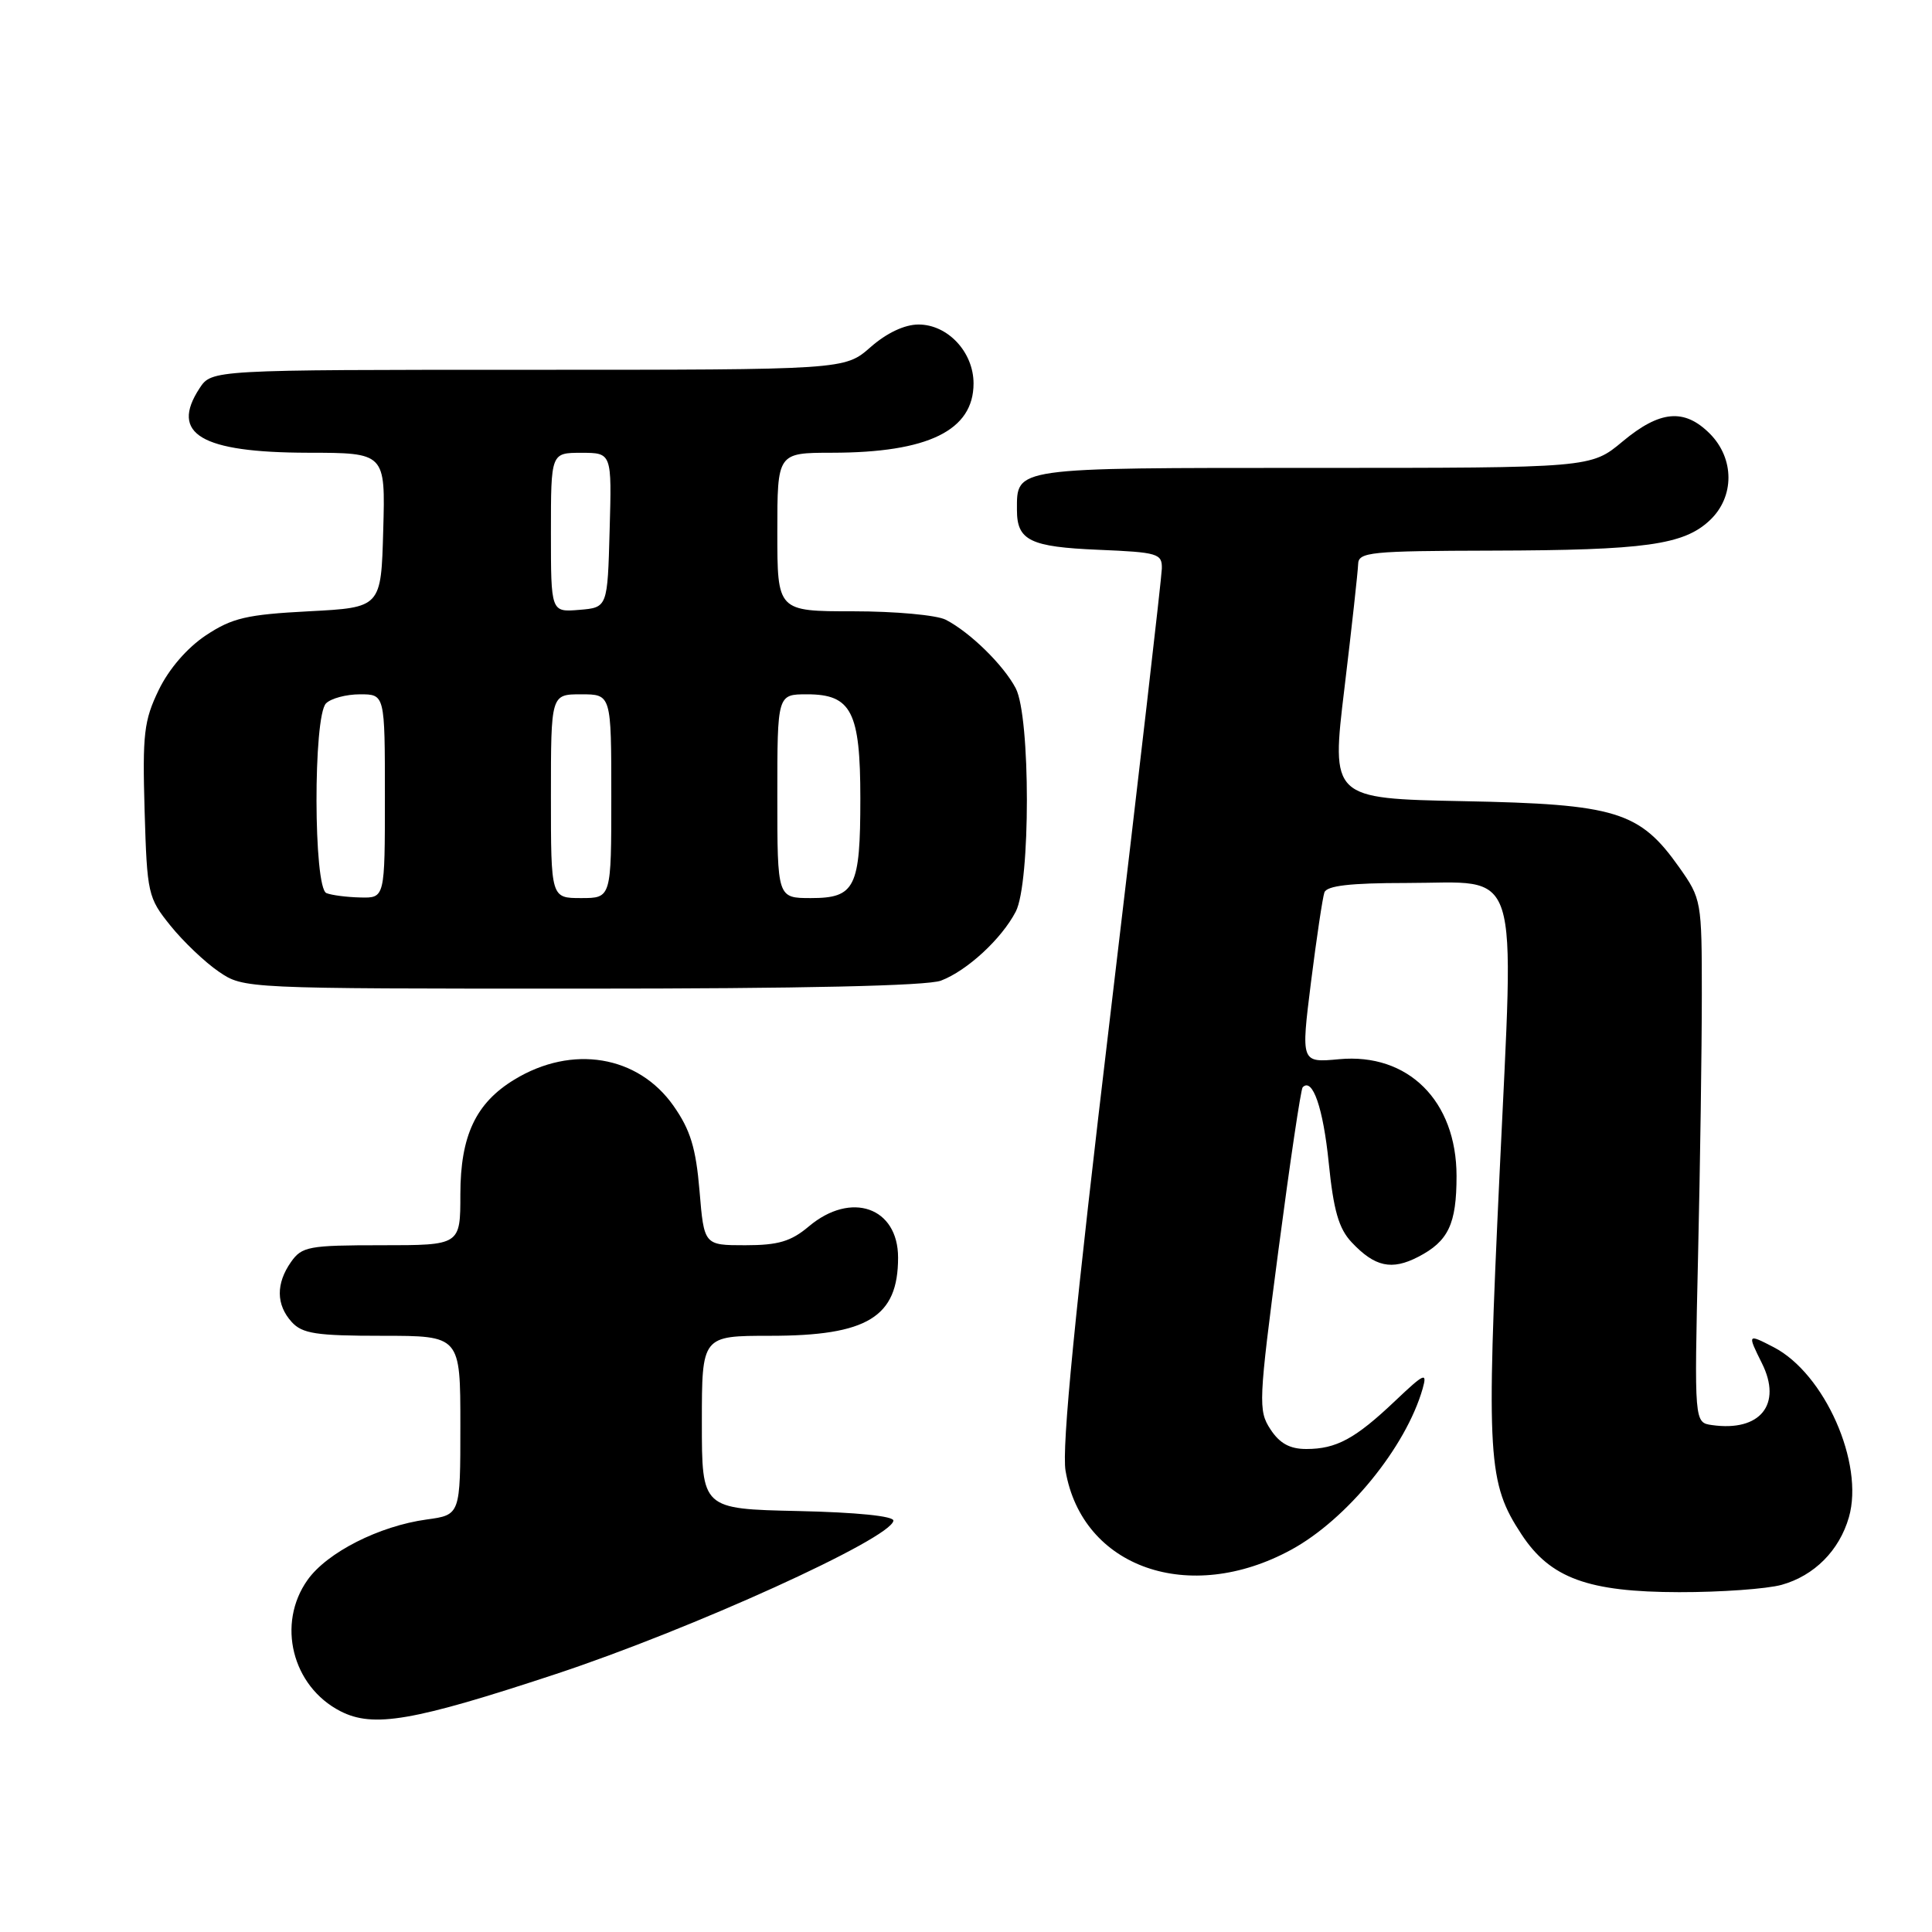 <?xml version="1.0" encoding="UTF-8" standalone="no"?>
<!DOCTYPE svg PUBLIC "-//W3C//DTD SVG 1.1//EN" "http://www.w3.org/Graphics/SVG/1.1/DTD/svg11.dtd" >
<svg xmlns="http://www.w3.org/2000/svg" xmlns:xlink="http://www.w3.org/1999/xlink" version="1.1" viewBox="0 0 256 256">
 <g >
 <path fill="currentColor"
d=" M 73.62 221.83 C 91.63 215.88 118.10 203.86 118.38 201.50 C 118.45 200.89 113.50 200.39 105.75 200.22 C 93.00 199.94 93.00 199.94 93.00 188.47 C 93.00 177.00 93.00 177.00 102.05 177.00 C 114.95 177.00 119.00 174.52 119.00 166.64 C 119.00 159.97 112.78 157.79 107.18 162.50 C 104.81 164.50 103.12 165.00 98.75 165.00 C 93.29 165.00 93.29 165.00 92.69 157.79 C 92.21 152.10 91.48 149.72 89.25 146.54 C 84.55 139.84 75.81 138.39 68.16 143.05 C 63.04 146.16 61.01 150.48 61.00 158.25 C 61.00 165.00 61.00 165.00 50.56 165.00 C 40.90 165.00 40.00 165.17 38.56 167.22 C 36.55 170.09 36.58 172.88 38.65 175.17 C 40.06 176.72 41.90 177.00 50.65 177.00 C 61.00 177.00 61.00 177.00 61.00 188.86 C 61.00 200.73 61.00 200.73 56.54 201.34 C 50.25 202.20 43.35 205.70 40.76 209.34 C 36.63 215.14 38.70 223.45 45.10 226.74 C 49.46 228.98 54.73 228.07 73.62 221.83 Z  M 236.07 210.00 C 240.40 208.79 243.72 205.46 244.99 201.04 C 247.04 193.90 241.77 182.00 235.02 178.51 C 231.54 176.71 231.52 176.73 233.46 180.63 C 236.19 186.09 233.24 189.74 226.85 188.83 C 224.50 188.50 224.50 188.50 225.00 166.50 C 225.28 154.40 225.50 138.80 225.50 131.83 C 225.50 119.37 225.45 119.10 222.50 114.92 C 217.26 107.51 214.15 106.55 193.94 106.16 C 176.38 105.81 176.38 105.81 178.15 91.16 C 179.12 83.10 179.93 75.71 179.96 74.75 C 180.00 73.15 181.55 73.00 197.75 72.96 C 217.98 72.91 223.10 72.20 226.55 68.95 C 229.86 65.85 229.85 60.76 226.55 57.45 C 223.17 54.08 219.94 54.38 215.00 58.50 C 210.81 62.00 210.81 62.00 174.03 62.00 C 134.03 62.00 134.75 61.90 134.75 67.58 C 134.75 71.62 136.50 72.47 145.55 72.85 C 153.44 73.18 154.00 73.35 153.95 75.35 C 153.92 76.53 150.88 102.93 147.18 134.02 C 142.42 173.97 140.67 191.81 141.19 194.88 C 143.39 207.73 157.58 212.71 171.09 205.35 C 178.48 201.33 186.29 191.76 188.51 184.00 C 189.14 181.77 188.74 181.95 184.86 185.63 C 179.57 190.65 177.07 192.00 173.09 192.00 C 170.91 192.00 169.56 191.26 168.34 189.39 C 166.71 186.90 166.76 185.77 169.40 165.64 C 170.93 154.01 172.37 144.31 172.61 144.07 C 173.92 142.73 175.33 146.82 176.06 154.04 C 176.70 160.40 177.39 162.79 179.10 164.61 C 182.17 167.87 184.40 168.36 187.92 166.54 C 191.92 164.47 193.00 162.20 193.00 155.82 C 192.99 145.87 186.58 139.50 177.44 140.35 C 172.38 140.82 172.38 140.82 173.71 130.16 C 174.45 124.30 175.25 118.94 175.49 118.25 C 175.81 117.36 178.92 117.00 186.31 117.00 C 201.75 117.00 200.65 113.57 198.69 155.75 C 196.93 193.28 197.13 196.51 201.62 203.33 C 205.43 209.12 210.42 210.95 222.50 210.97 C 228.00 210.98 234.11 210.54 236.07 210.00 Z  M 124.68 129.94 C 128.13 128.63 132.70 124.43 134.59 120.80 C 136.56 117.03 136.56 94.97 134.59 91.20 C 132.98 88.13 128.54 83.78 125.32 82.12 C 124.11 81.50 118.60 81.00 113.07 81.00 C 103.00 81.00 103.00 81.00 103.00 70.50 C 103.00 60.00 103.00 60.00 110.25 59.99 C 122.98 59.98 129.00 57.04 129.00 50.81 C 129.00 46.66 125.59 43.00 121.71 43.00 C 119.86 43.00 117.49 44.12 115.35 46.00 C 111.93 49.00 111.93 49.00 69.99 49.00 C 28.05 49.00 28.05 49.00 26.44 51.45 C 22.48 57.50 26.63 59.96 40.78 59.99 C 51.07 60.00 51.07 60.00 50.78 70.25 C 50.50 80.50 50.50 80.50 40.92 81.00 C 32.68 81.43 30.77 81.88 27.29 84.18 C 24.80 85.84 22.39 88.62 21.03 91.43 C 19.07 95.48 18.87 97.26 19.16 107.40 C 19.49 118.45 19.60 118.95 22.59 122.66 C 24.29 124.77 27.17 127.51 28.99 128.75 C 32.30 131.00 32.30 131.00 77.08 131.00 C 106.30 131.00 122.85 130.63 124.68 129.94 Z  M 43.25 118.34 C 41.53 117.64 41.49 94.91 43.20 93.20 C 43.86 92.54 45.88 92.00 47.70 92.00 C 51.00 92.00 51.00 92.00 51.00 105.50 C 51.00 119.00 51.00 119.00 47.75 118.92 C 45.96 118.88 43.94 118.62 43.25 118.34 Z  M 73.00 105.50 C 73.00 92.00 73.00 92.00 77.00 92.00 C 81.00 92.00 81.00 92.00 81.00 105.50 C 81.00 119.00 81.00 119.00 77.00 119.00 C 73.00 119.00 73.00 119.00 73.00 105.50 Z  M 103.00 105.50 C 103.00 92.00 103.00 92.00 106.94 92.00 C 112.82 92.00 114.00 94.31 114.00 105.79 C 114.00 117.60 113.31 119.00 107.46 119.00 C 103.00 119.00 103.00 119.00 103.00 105.50 Z  M 73.00 70.56 C 73.00 60.00 73.00 60.00 77.03 60.00 C 81.07 60.00 81.07 60.00 80.78 70.25 C 80.50 80.50 80.50 80.50 76.75 80.81 C 73.00 81.12 73.00 81.12 73.00 70.56 Z "/>
</g>
</svg>